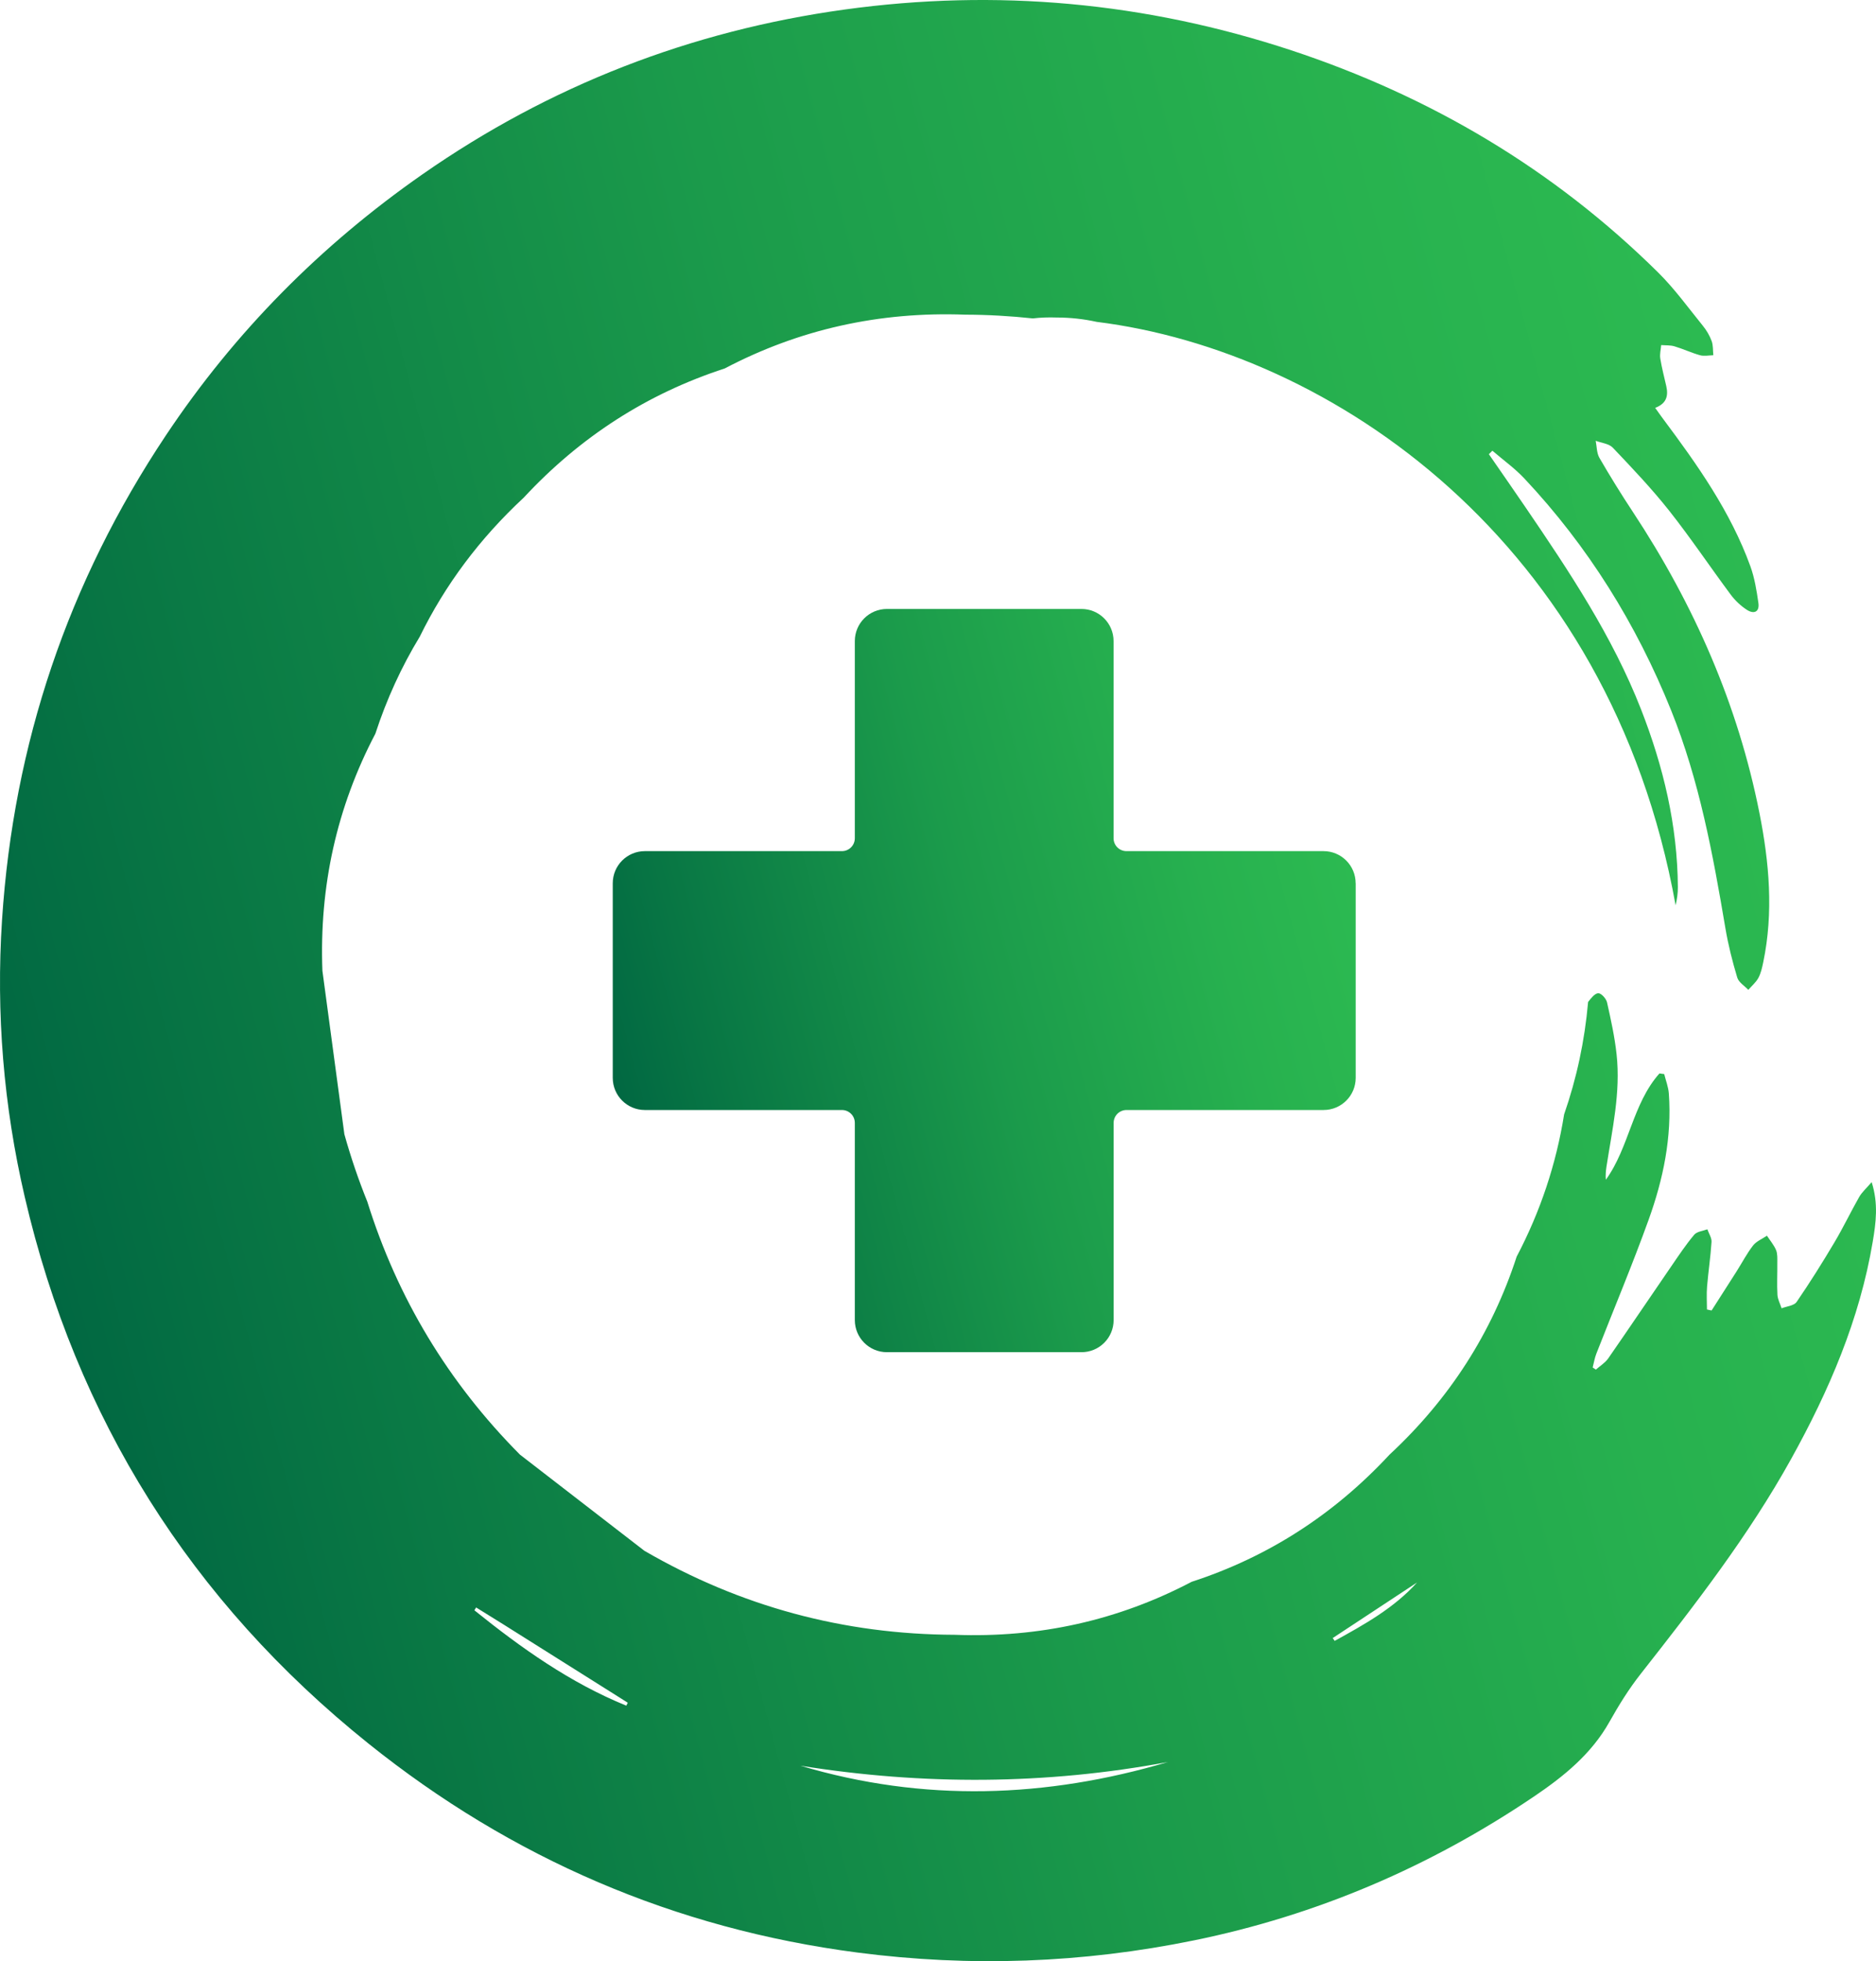 <?xml version="1.0" encoding="UTF-8"?>
<svg id="Layer_2" data-name="Layer 2" xmlns="http://www.w3.org/2000/svg" xmlns:xlink="http://www.w3.org/1999/xlink" viewBox="0 0 315.96 330.14">
  <defs>
    <style>
      .cls-1 {
        fill: url(#linear-gradient-2);
      }

      .cls-2 {
        fill: url(#linear-gradient);
      }
    </style>
    <linearGradient id="linear-gradient" x1="103.12" y1="181.86" x2="228.41" y2="148.28" gradientUnits="userSpaceOnUse">
      <stop offset="0" stop-color="#016842"/>
      <stop offset=".13" stop-color="#087644"/>
      <stop offset=".5" stop-color="#1b9b4b"/>
      <stop offset=".81" stop-color="#27b14f"/>
      <stop offset="1" stop-color="#2cba51"/>
    </linearGradient>
    <linearGradient id="linear-gradient-2" x1="5.81" y1="208.03" x2="307.01" y2="127.32" xlink:href="#linear-gradient"/>
  </defs>
  <g id="_11" data-name="11">
    <g>
      <path class="cls-2" d="m228.33,148.69v32.76c0,2.99-2.42,5.41-5.41,5.41h-33.19c-1.2,0-2.17.97-2.17,2.17v33.19c0,2.99-2.42,5.41-5.41,5.41h-32.77c-2.99,0-5.41-2.42-5.41-5.41v-33.19c0-1.2-.97-2.17-2.17-2.17h-33.19c-2.99,0-5.41-2.42-5.41-5.41v-32.76c0-2.99,2.42-5.41,5.41-5.41h33.19c1.2,0,2.17-.97,2.17-2.17v-33.19c0-2.99,2.42-5.41,5.41-5.41h32.76c2.99,0,5.41,2.42,5.41,5.41v33.19c0,1.2.97,2.17,2.17,2.17h33.19c2.99,0,5.41,2.42,5.41,5.41Z"/>
      <path class="cls-1" d="m315.23,199c-.87,1.02-1.62,1.67-2.09,2.48-1.44,2.52-2.69,5.16-4.18,7.66-2.02,3.4-4.13,6.77-6.37,10.03-.44.64-1.67.73-2.53,1.07-.24-.76-.66-1.51-.7-2.28-.1-1.78,0-3.58-.02-5.37,0-.72.05-1.52-.21-2.15-.37-.87-1.01-1.62-1.54-2.42-.79.54-1.77.93-2.33,1.64-1.05,1.35-1.85,2.9-2.77,4.35-1.4,2.21-2.81,4.4-4.22,6.6-.26-.06-.52-.12-.78-.17,0-1.29-.09-2.6.02-3.88.21-2.5.59-5,.75-7.5.04-.69-.46-1.41-.7-2.12-.76.29-1.77.37-2.22.92-1.4,1.66-2.61,3.49-3.84,5.28-3.56,5.18-7.07,10.39-10.65,15.55-.52.74-1.37,1.25-2.07,1.87-.18-.12-.36-.24-.54-.36.21-.78.33-1.6.63-2.35,2.94-7.51,6.07-14.95,8.8-22.53,2.46-6.82,3.93-13.89,3.4-21.23-.08-1.11-.51-2.19-.78-3.28-.27-.04-.53-.07-.8-.11-4.56,5.13-5.07,12.42-9.03,17.9-.07-.76,0-1.47.1-2.17.97-6.28,2.41-12.52,1.71-18.93-.32-2.95-.96-5.87-1.61-8.76-.14-.63-.97-1.55-1.47-1.54-.58.01-1.22.83-1.68,1.42-.02.02-.03.04-.04.06-.57,6.52-1.92,12.82-4.04,18.92-1.33,8.34-3.99,16.33-7.99,23.94-4.18,12.84-11.31,23.95-21.41,33.33-9.38,10.1-20.49,17.24-33.33,21.41-12.34,6.48-25.64,9.46-39.9,8.92-18.69-.06-36.11-4.77-52.27-14.14-6.99-5.4-13.97-10.79-20.96-16.19-12.07-12.15-20.64-26.35-25.71-42.59-1.48-3.66-2.77-7.44-3.86-11.34-1.23-9.18-2.47-18.35-3.7-27.53-.54-14.26,2.44-27.56,8.92-39.9,1.89-5.8,4.39-11.25,7.48-16.34,4.27-8.72,10.1-16.52,17.51-23.4,9.52-10.25,20.8-17.5,33.84-21.74,12.53-6.58,26.03-9.6,40.51-9.06,3.85.01,7.65.23,11.39.63,1.31-.15,2.64-.2,4-.15,2.32,0,4.57.25,6.75.73,39.43,4.92,86.46,36.79,97.51,98.22.23-1.01.39-2.03.38-3.06-.07-10.4-2.44-20.31-6.21-29.95-4.82-12.31-12.1-23.21-19.49-34.05-2.03-2.97-4.08-5.92-6.13-8.88.2-.2.39-.4.59-.59,1.8,1.55,3.76,2.95,5.38,4.67,10.73,11.42,18.87,24.5,24.72,39.03,4.76,11.81,7.04,24.24,9.15,36.71.47,2.8,1.18,5.57,1.99,8.28.24.8,1.22,1.39,1.86,2.07.58-.66,1.29-1.26,1.7-2.01.43-.8.63-1.74.82-2.64,1.75-8.4,1.01-16.77-.63-25.06-3.63-18.35-11.04-35.15-21.32-50.73-1.97-2.98-3.85-6.02-5.64-9.11-.47-.81-.44-1.91-.63-2.88.98.37,2.23.48,2.88,1.16,3.28,3.45,6.57,6.91,9.52,10.64,3.61,4.57,6.86,9.42,10.34,14.1.73.98,1.68,1.88,2.71,2.55,1.17.77,2.18.4,1.95-1.17-.3-2.08-.64-4.2-1.35-6.16-3.34-9.2-8.93-17.09-14.73-24.85-.42-.56-.81-1.13-1.3-1.81,1.94-.74,2.23-2.05,1.87-3.65-.35-1.55-.76-3.09-1.01-4.65-.12-.73.09-1.51.15-2.27.75.06,1.54,0,2.24.21,1.45.43,2.84,1.09,4.3,1.5.69.19,1.49.02,2.24,0-.08-.8-.01-1.66-.28-2.39-.34-.92-.86-1.81-1.48-2.57-2.46-3.03-4.76-6.23-7.53-8.97-17.6-17.39-38.32-29.64-61.78-37.4C192.92.37,167.82-1.93,142.22,1.61c-25.87,3.58-49.6,12.77-71.06,27.73-17.15,11.96-31.63,26.56-43.22,43.95C11.46,98,2.27,125.23.34,154.89c-1.02,15.71.26,31.26,3.82,46.57,8.67,37.33,28,68.08,57.87,92.03,24.13,19.35,51.6,31.19,82.37,35.2,19.03,2.48,37.92,1.79,56.71-2.05,20.69-4.23,39.74-12.39,57.21-24.19,4.98-3.36,9.7-7.15,12.75-12.6,1.58-2.82,3.31-5.6,5.31-8.13,9.09-11.57,18.1-23.17,25.27-36.09,6.4-11.53,11.56-23.51,13.76-36.6.53-3.16.98-6.38-.18-10.03Zm-209.75,88.13c-9.46-3.85-17.68-9.69-25.58-16.05.1-.16.19-.32.29-.48,1.56.97,3.12,1.93,4.67,2.9,6.53,4.11,13.05,8.22,19.58,12.32.43.27.86.54,1.29.82l-.25.49Zm29.34,10.11c20.65,3.3,41.29,3.22,61.88-.62-20.53,6.07-41.14,6.8-61.88.62Zm89.97-21.01c-.11-.16-.22-.32-.33-.48,4.74-3.12,9.48-6.24,14.21-9.36-3.91,4.33-8.9,7.09-13.89,9.84Z"/>
    </g>
  </g>
</svg>